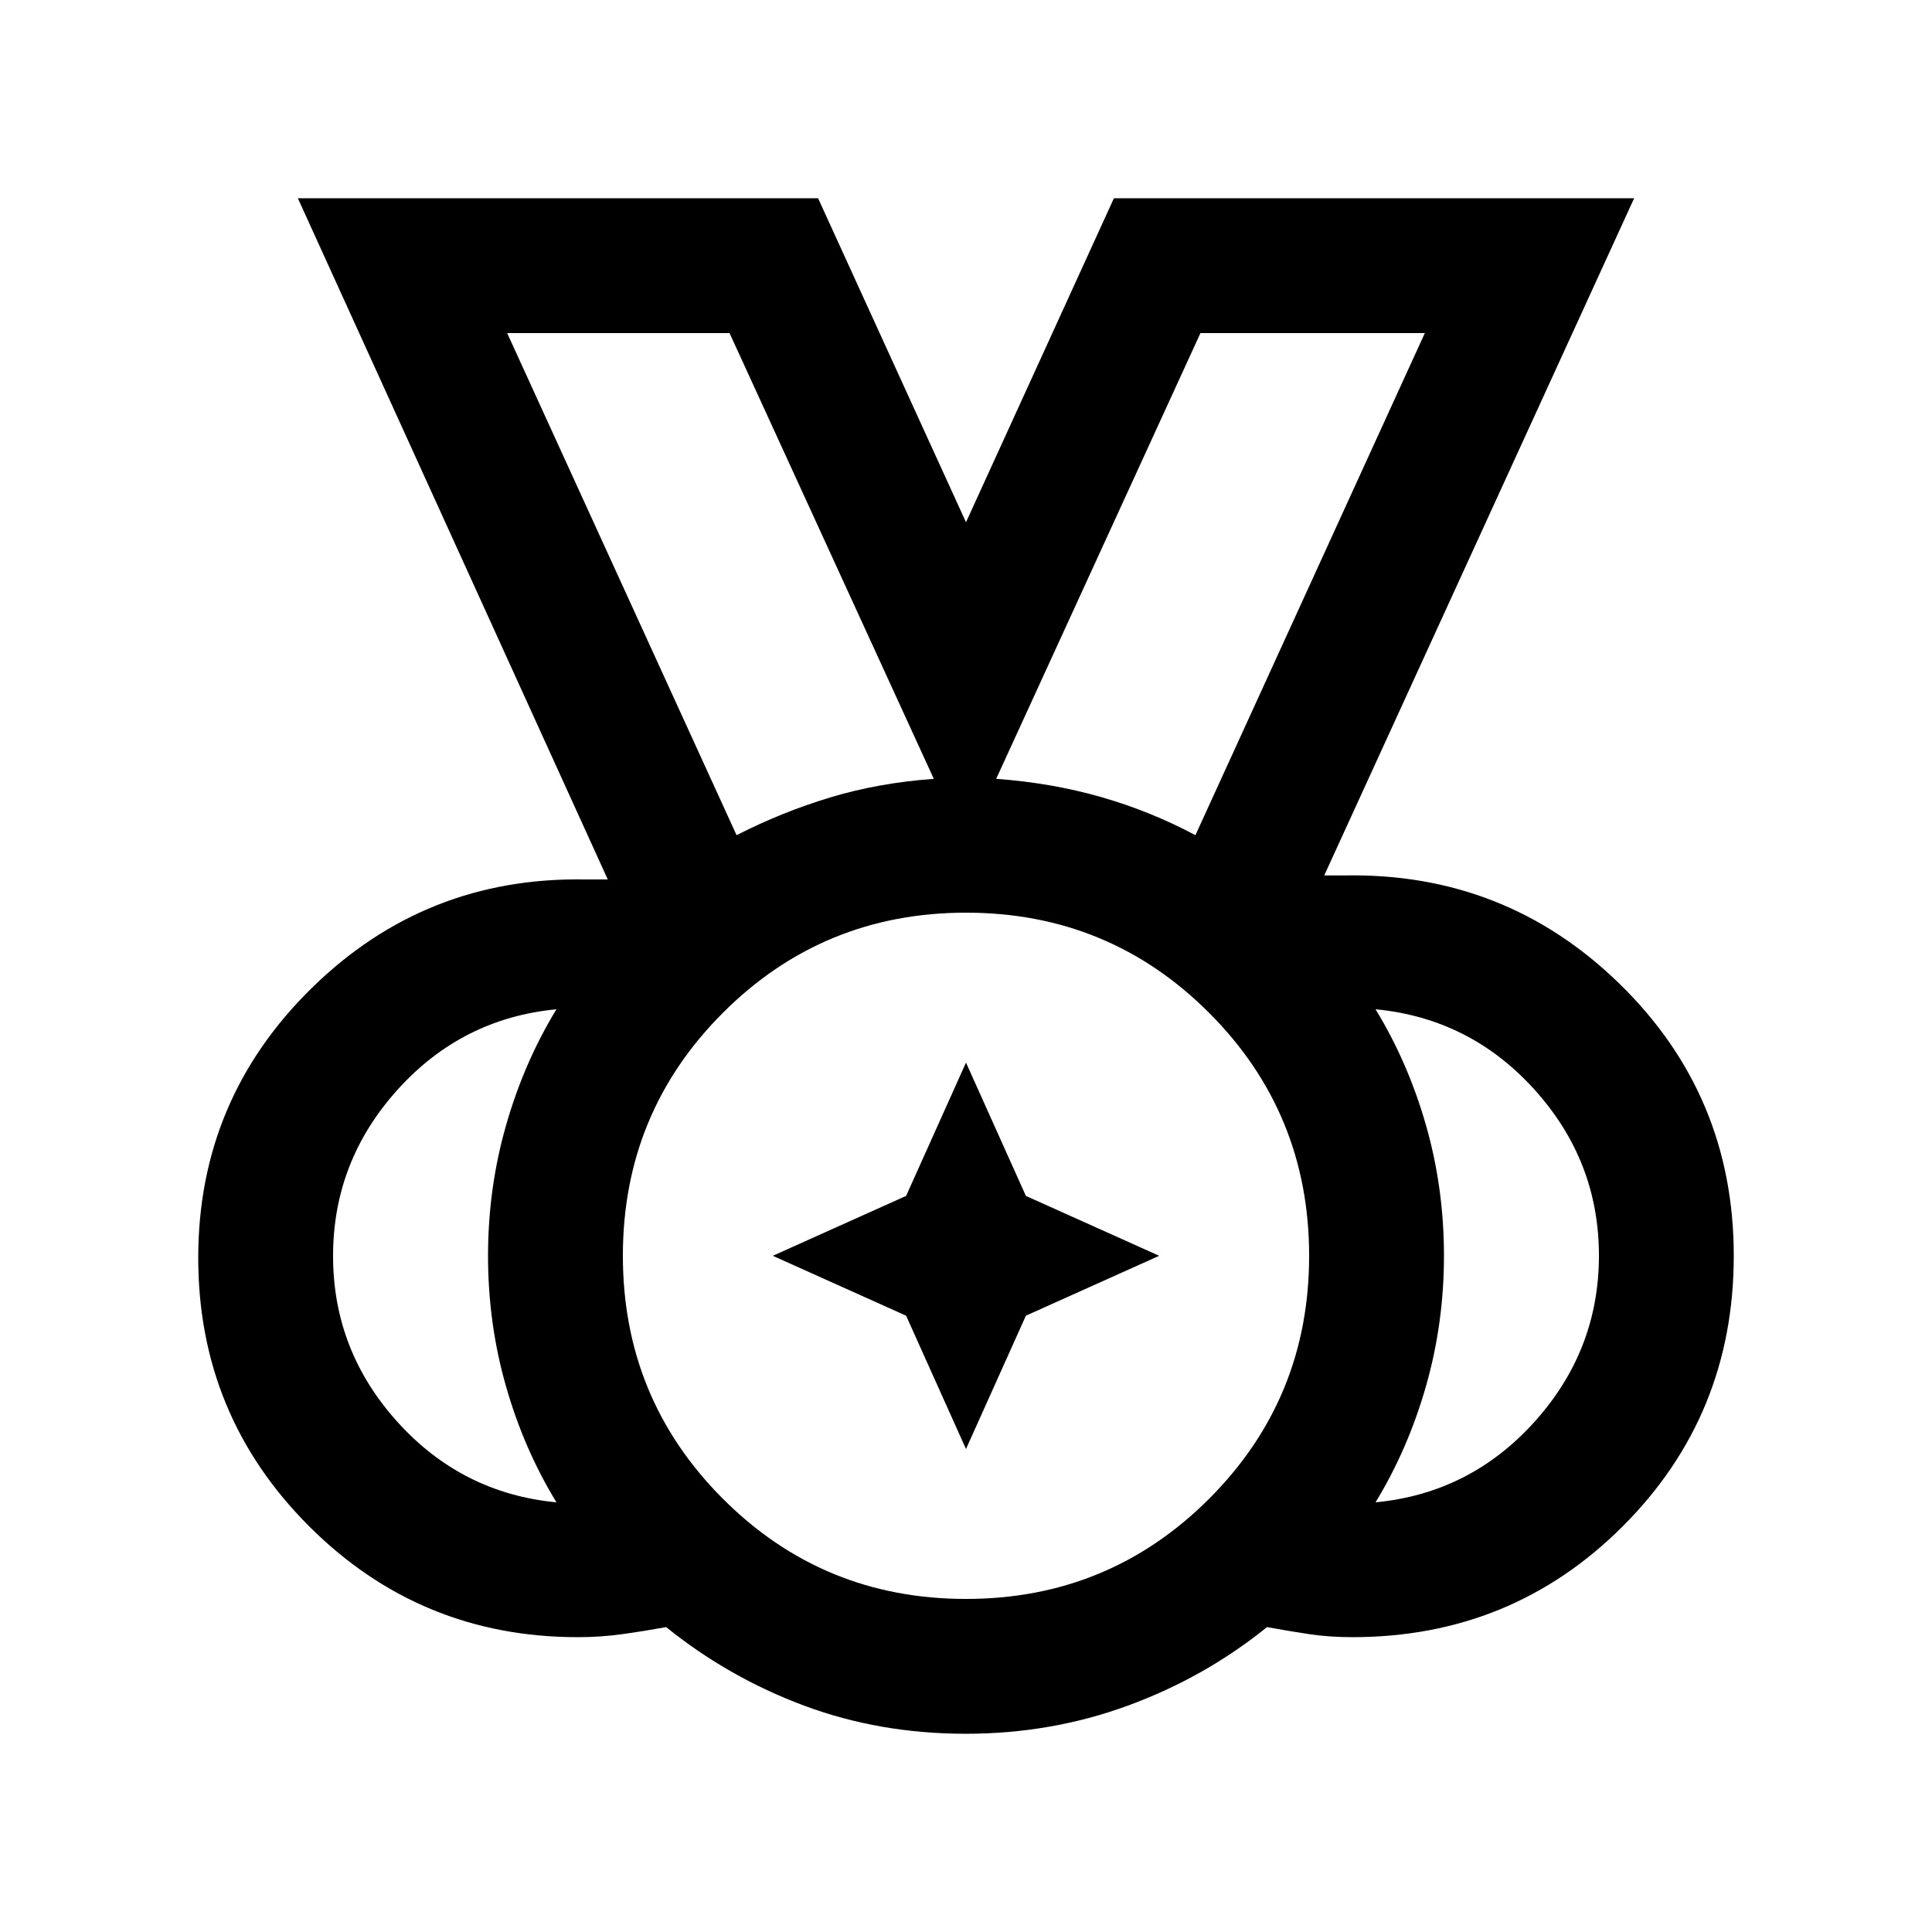 <svg xmlns="http://www.w3.org/2000/svg" height="20" viewBox="0 96 960 960" width="20"><path d="M479.971 890.5q71.029 0 120.779-49.721 49.75-49.72 49.75-120.75 0-71.029-49.721-120.779-49.72-49.75-120.75-49.75-71.029 0-120.779 49.721-49.75 49.72-49.75 120.75 0 71.029 49.721 120.779 49.72 49.75 120.75 49.75ZM366 511q22.5-11.5 46.5-18.75T464 483L362.5 261.5H252L366 511Zm228 0 114-249.5H596.5L495 483q27.5 2 52.038 9.021Q571.577 499.042 594 511ZM276.5 842.5q-16.139-26.393-25.069-57.629-8.931-31.236-8.931-64.804 0-33.567 8.931-64.827 8.93-31.261 25.069-57.74-47 4.5-79 40.024-32 35.523-32 82.555 0 47.031 32 82.476t79 39.945Zm407 0q47-4.5 79-40.024 32-35.523 32-82.555 0-47.031-32-82.476t-79-39.945q16.139 26.393 25.069 57.629 8.931 31.236 8.931 64.804 0 33.567-8.931 64.827-8.93 31.261-25.069 57.74Zm-203.595 115q-42.905 0-80.405-14t-68.5-39q-11 2-21.786 3.5-10.785 1.5-22.105 1.5-78.372 0-133.49-55.087Q98.5 799.326 98.5 721q0-78.794 56.5-134.147Q211.5 531.5 291 533h11L148 194.5h258.5l73.5 161 73.5-161H812L658 531h10q80-1.5 136.75 53.853T861.5 720q0 79.245-55.127 134.373Q751.245 909.5 672 909.5q-11.5 0-21.477-1.5-9.978-1.5-20.957-3.5-30.926 25-69.091 39-38.165 14-80.57 14ZM480 720ZM366 511 252 261.5 366 511Zm228 0 114-249.5L594 511ZM480 816l-29.76-66.24L384 720l66.24-29.76L480 624l29.76 66.24L576 720l-66.24 29.76L480 816Z"/></svg>